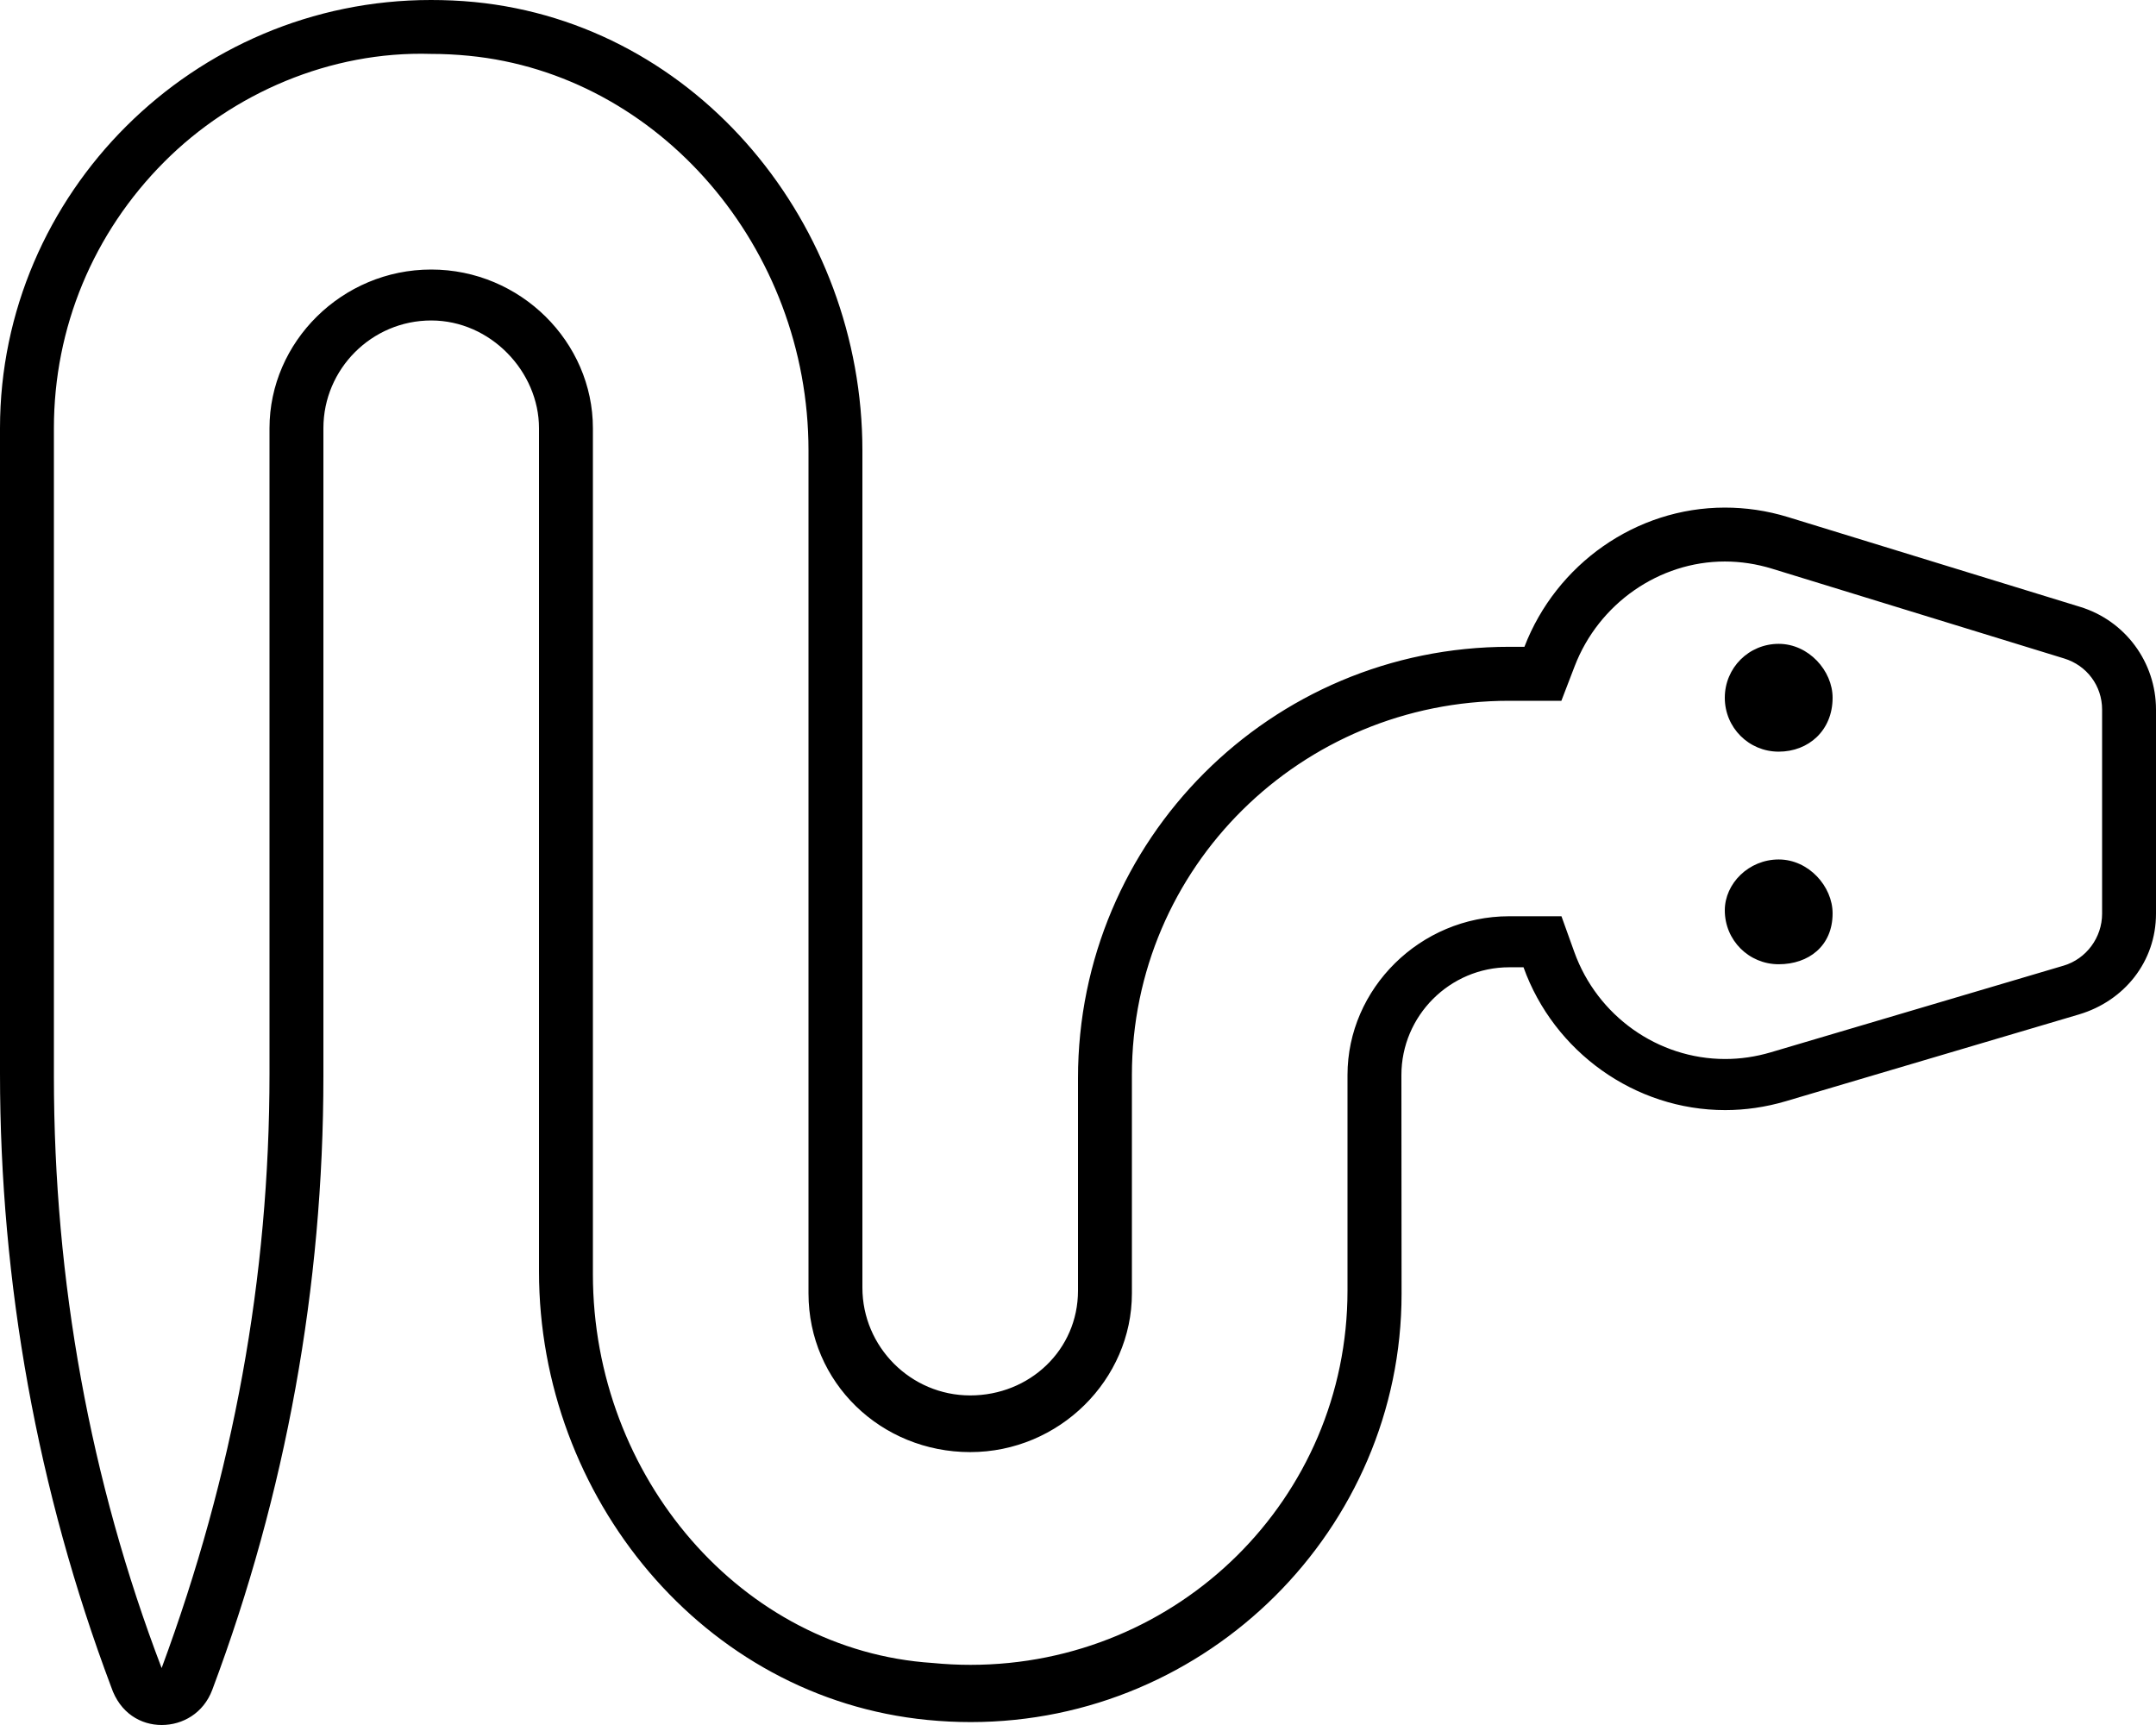 <svg xmlns="http://www.w3.org/2000/svg" viewBox="0 0 640 512"><!--! Font Awesome Pro 6.0.0-alpha3 by @fontawesome - https://fontawesome.com License - https://fontawesome.com/license (Commercial License) --><path d="M617.4 180.1l-86.63-26.62c-6.301-1.936-12.6-2.822-18.74-2.822c-26.41 0-50.07 16.79-59.51 41.32H448c-70.75 0-128 57.26-128 128v63.1c0 17.62-14.38 31.1-32 31.1s-32-14.38-32-32V133.7C256 66.85 207.3 7.099 140.8 .6C136.4 .174 132.1 0 127.9 0C57.39-.002 0 57.46 0 127.1v191.5c0 62.24 11.12 123.9 33 182.1C35.63 508.5 41.81 512 48 512s12.38-3.469 15-10.41C84.88 443.3 96 381.7 96 319.5V127.1c0-17.62 14.38-31.98 32-31.98S160 110.3 160 127.1v250.3c0 66.87 48.75 126.6 115.3 133.1c4.324 .426 8.613 .633 12.85 .633c70.51 0 127.9-57.49 127.9-127.1L416 319.1c0-17.62 14.38-32 32-32h4.25c9.012 25.09 33.04 42.39 59.85 42.39c5.918 0 11.97-.854 18.02-2.639l87-25.75C630.6 297.1 640 285.4 640 271.2V210.6C640 196.6 630.9 184.2 617.4 180.1zM624 271.2c0 7.078-4.695 13.41-11.41 15.41l-86.98 25.74c-4.443 1.311-8.986 1.975-13.5 1.975c-19.96 0-37.96-12.77-44.79-31.78l-3.805-10.59H448c-26.47 0-48 21.53-48 47.1v63.99c0 61.76-50.2 111.1-111.9 111.1c-3.723 0-7.488-.184-11.29-.557C220.3 489.9 176 438.4 176 378.2V127.1C176 101.5 154.5 80 128 80S80 101.5 80 127.1v191.5c0 60.61-10.76 119.1-32.02 176.5C26.76 439.5 16 380.1 16 319.5V127.1c0-29.84 11.66-57.94 32.83-79.13C69.1 27.67 98.08 15.1 127.9 16c3.723 0 7.486 .182 11.29 .557C195.7 22.08 240 73.56 240 133.7v250.2c0 26.47 21.53 47.1 48 47.1s48-21.53 48-47.1V319.1c0-61.75 50.24-111.1 112-111.1h15.49l3.943-10.26c7.145-18.59 25.06-31.08 44.57-31.08c4.697 0 9.424 .721 14.04 2.139l86.65 26.63C619.5 197.5 624 203.6 624 210.6V271.2zM528 255.1c-8.875 0-16 7.127-16 15.1c0 8.877 7.125 16 16 16S544 280.8 544 271.1C544 263.1 536.9 255.1 528 255.1zM528 191.1c-8.875 0-16 7.123-16 16c0 8.875 7.125 16 16 16S544 216.8 544 207.1C544 199.1 536.9 191.1 528 191.1z"/></svg>